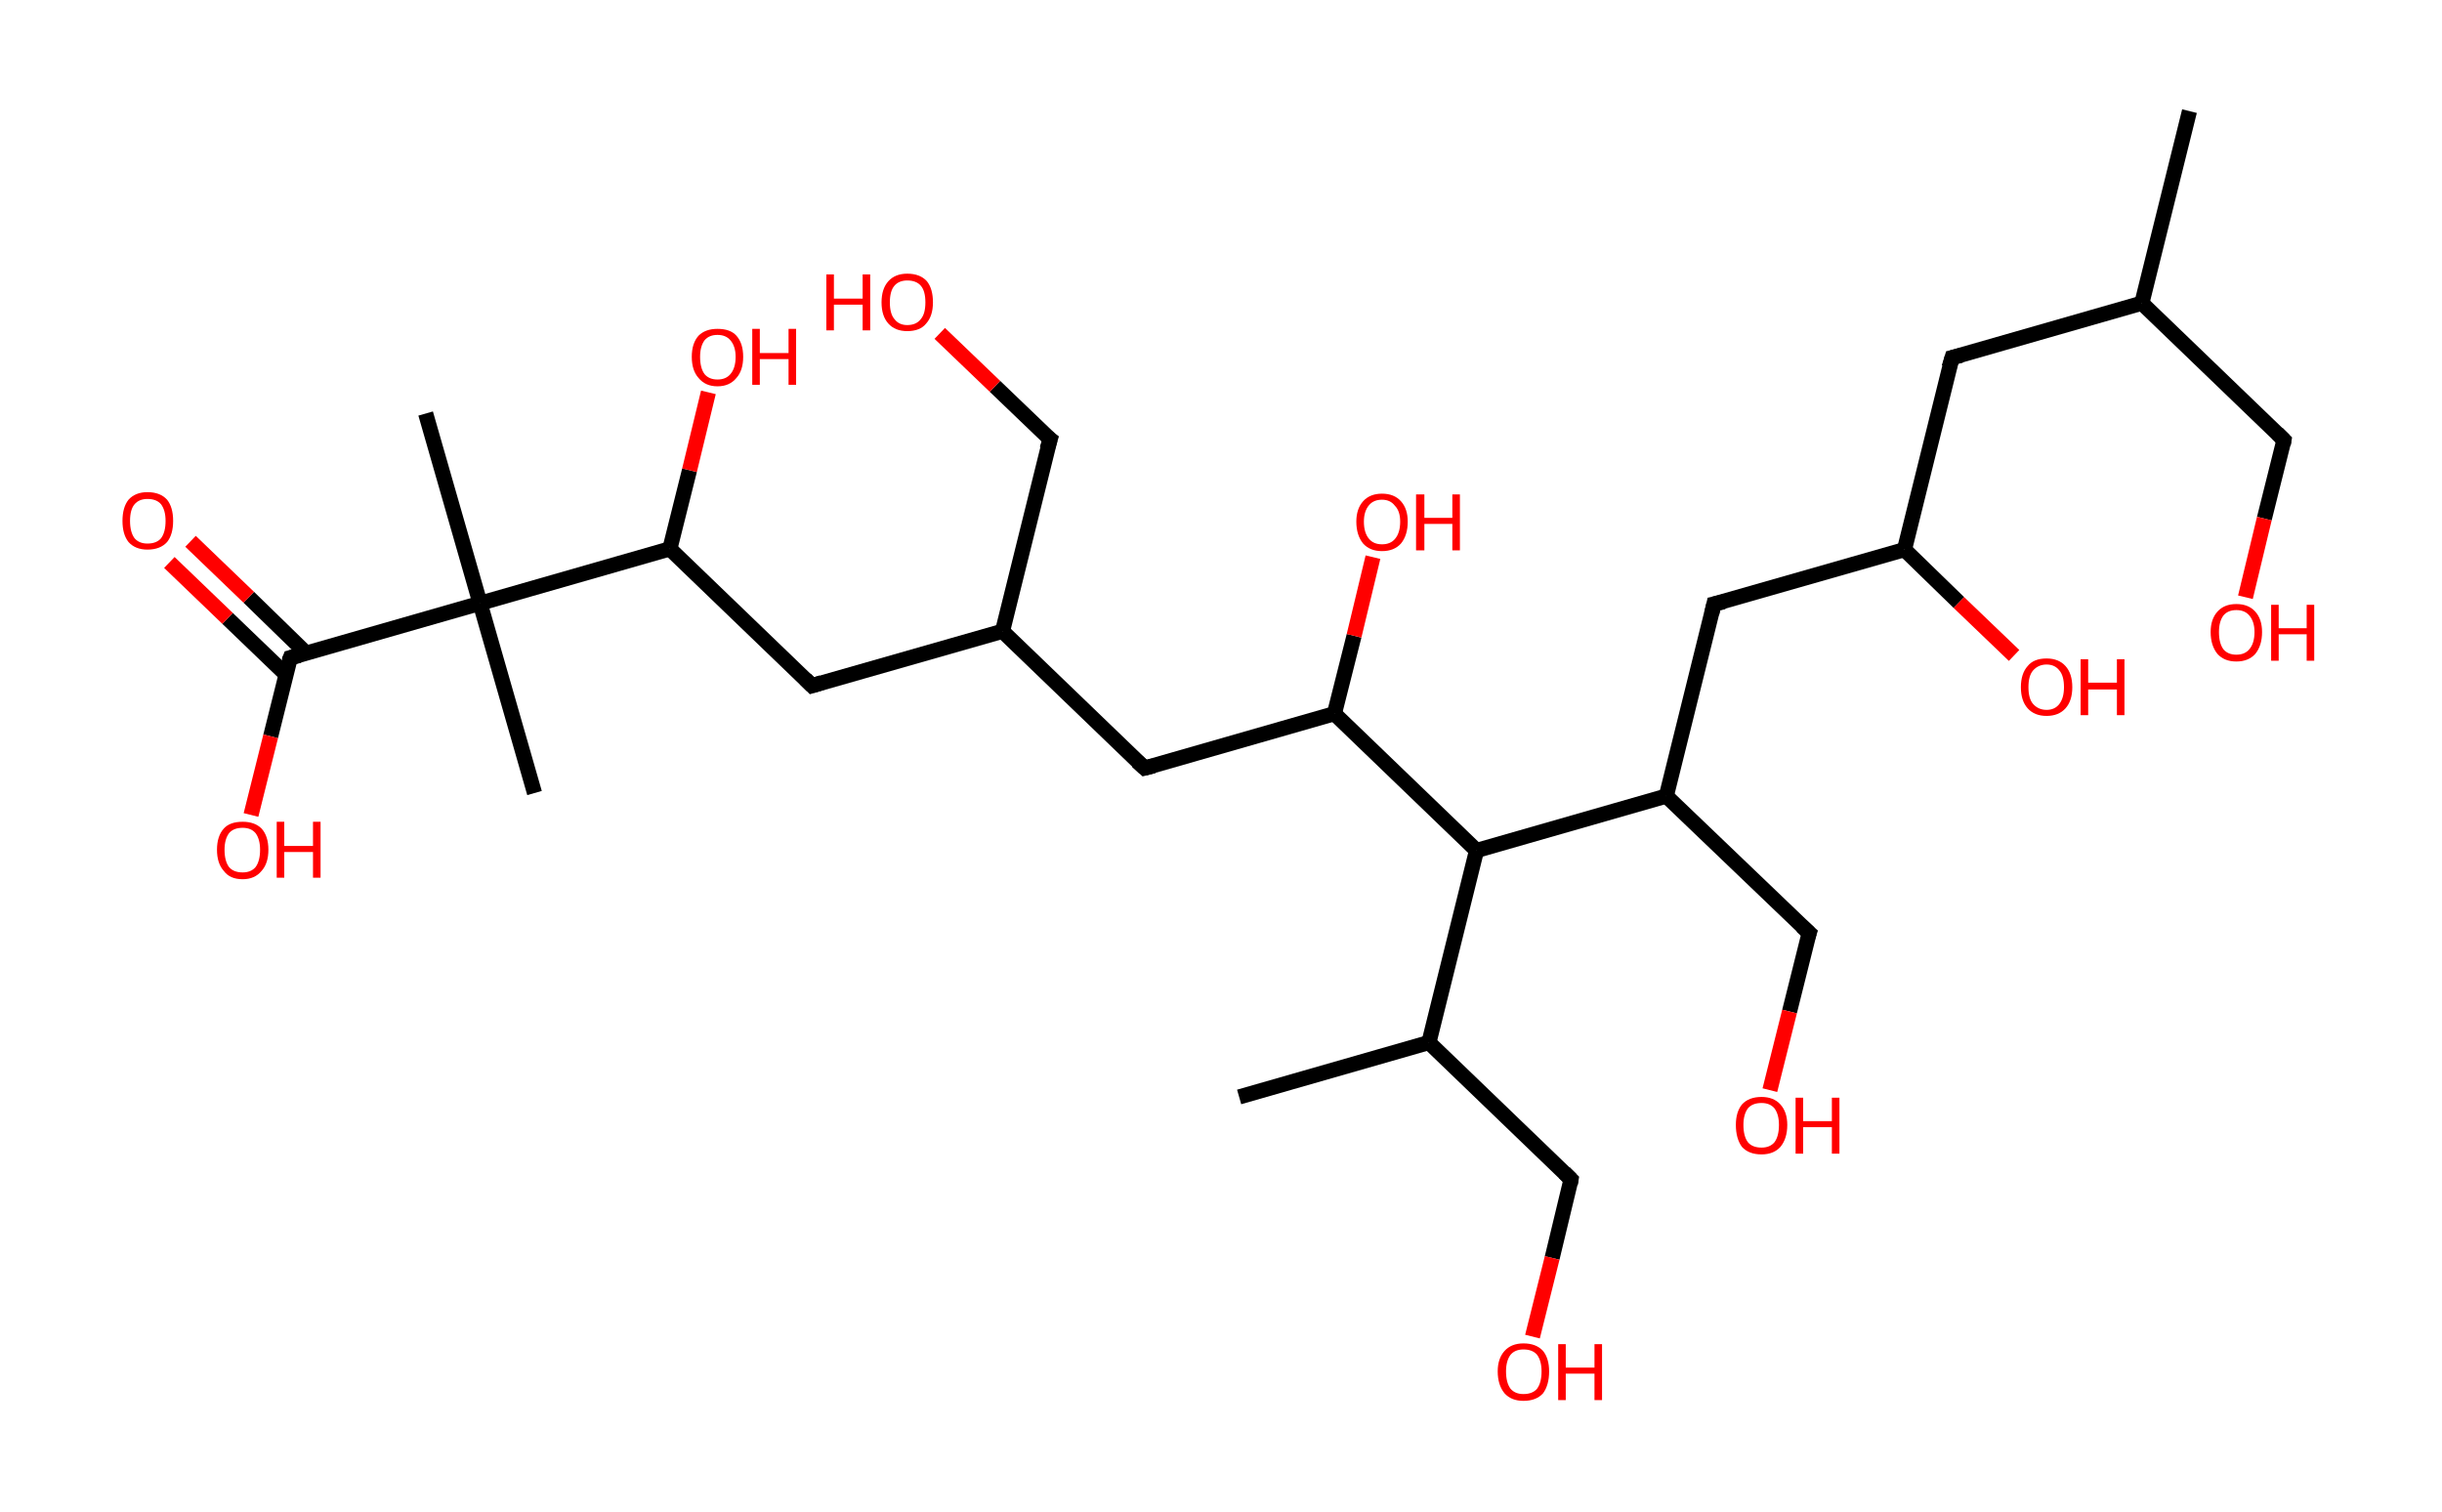<?xml version='1.0' encoding='ASCII' standalone='yes'?>
<svg xmlns="http://www.w3.org/2000/svg" xmlns:rdkit="http://www.rdkit.org/xml" xmlns:xlink="http://www.w3.org/1999/xlink" version="1.1" baseProfile="full" xml:space="preserve" width="323px" height="200px" viewBox="0 0 323 200">
<!-- END OF HEADER -->
<rect style="opacity:1.0;fill:#FFFFFF;stroke:none" width="323.0" height="200.0" x="0.0" y="0.0"> </rect>
<path class="bond-0 atom-0 atom-1" d="M 289.6,14.7 L 283.3,40.1" style="fill:none;fill-rule:evenodd;stroke:#000000;stroke-width:2.0px;stroke-linecap:butt;stroke-linejoin:miter;stroke-opacity:1"/>
<path class="bond-1 atom-1 atom-2" d="M 283.3,40.1 L 302.1,58.2" style="fill:none;fill-rule:evenodd;stroke:#000000;stroke-width:2.0px;stroke-linecap:butt;stroke-linejoin:miter;stroke-opacity:1"/>
<path class="bond-2 atom-2 atom-3" d="M 302.1,58.2 L 299.5,68.6" style="fill:none;fill-rule:evenodd;stroke:#000000;stroke-width:2.0px;stroke-linecap:butt;stroke-linejoin:miter;stroke-opacity:1"/>
<path class="bond-2 atom-2 atom-3" d="M 299.5,68.6 L 297.0,79.0" style="fill:none;fill-rule:evenodd;stroke:#FF0000;stroke-width:2.0px;stroke-linecap:butt;stroke-linejoin:miter;stroke-opacity:1"/>
<path class="bond-3 atom-1 atom-4" d="M 283.3,40.1 L 258.2,47.3" style="fill:none;fill-rule:evenodd;stroke:#000000;stroke-width:2.0px;stroke-linecap:butt;stroke-linejoin:miter;stroke-opacity:1"/>
<path class="bond-4 atom-4 atom-5" d="M 258.2,47.3 L 251.9,72.7" style="fill:none;fill-rule:evenodd;stroke:#000000;stroke-width:2.0px;stroke-linecap:butt;stroke-linejoin:miter;stroke-opacity:1"/>
<path class="bond-5 atom-5 atom-6" d="M 251.9,72.7 L 259.1,79.7" style="fill:none;fill-rule:evenodd;stroke:#000000;stroke-width:2.0px;stroke-linecap:butt;stroke-linejoin:miter;stroke-opacity:1"/>
<path class="bond-5 atom-5 atom-6" d="M 259.1,79.7 L 266.4,86.7" style="fill:none;fill-rule:evenodd;stroke:#FF0000;stroke-width:2.0px;stroke-linecap:butt;stroke-linejoin:miter;stroke-opacity:1"/>
<path class="bond-6 atom-5 atom-7" d="M 251.9,72.7 L 226.7,79.9" style="fill:none;fill-rule:evenodd;stroke:#000000;stroke-width:2.0px;stroke-linecap:butt;stroke-linejoin:miter;stroke-opacity:1"/>
<path class="bond-7 atom-7 atom-8" d="M 226.7,79.9 L 220.4,105.3" style="fill:none;fill-rule:evenodd;stroke:#000000;stroke-width:2.0px;stroke-linecap:butt;stroke-linejoin:miter;stroke-opacity:1"/>
<path class="bond-8 atom-8 atom-9" d="M 220.4,105.3 L 239.3,123.4" style="fill:none;fill-rule:evenodd;stroke:#000000;stroke-width:2.0px;stroke-linecap:butt;stroke-linejoin:miter;stroke-opacity:1"/>
<path class="bond-9 atom-9 atom-10" d="M 239.3,123.4 L 236.7,133.8" style="fill:none;fill-rule:evenodd;stroke:#000000;stroke-width:2.0px;stroke-linecap:butt;stroke-linejoin:miter;stroke-opacity:1"/>
<path class="bond-9 atom-9 atom-10" d="M 236.7,133.8 L 234.1,144.2" style="fill:none;fill-rule:evenodd;stroke:#FF0000;stroke-width:2.0px;stroke-linecap:butt;stroke-linejoin:miter;stroke-opacity:1"/>
<path class="bond-10 atom-8 atom-11" d="M 220.4,105.3 L 195.3,112.5" style="fill:none;fill-rule:evenodd;stroke:#000000;stroke-width:2.0px;stroke-linecap:butt;stroke-linejoin:miter;stroke-opacity:1"/>
<path class="bond-11 atom-11 atom-12" d="M 195.3,112.5 L 189.0,137.9" style="fill:none;fill-rule:evenodd;stroke:#000000;stroke-width:2.0px;stroke-linecap:butt;stroke-linejoin:miter;stroke-opacity:1"/>
<path class="bond-12 atom-12 atom-13" d="M 189.0,137.9 L 163.9,145.1" style="fill:none;fill-rule:evenodd;stroke:#000000;stroke-width:2.0px;stroke-linecap:butt;stroke-linejoin:miter;stroke-opacity:1"/>
<path class="bond-13 atom-12 atom-14" d="M 189.0,137.9 L 207.8,156.0" style="fill:none;fill-rule:evenodd;stroke:#000000;stroke-width:2.0px;stroke-linecap:butt;stroke-linejoin:miter;stroke-opacity:1"/>
<path class="bond-14 atom-14 atom-15" d="M 207.8,156.0 L 205.3,166.4" style="fill:none;fill-rule:evenodd;stroke:#000000;stroke-width:2.0px;stroke-linecap:butt;stroke-linejoin:miter;stroke-opacity:1"/>
<path class="bond-14 atom-14 atom-15" d="M 205.3,166.4 L 202.7,176.8" style="fill:none;fill-rule:evenodd;stroke:#FF0000;stroke-width:2.0px;stroke-linecap:butt;stroke-linejoin:miter;stroke-opacity:1"/>
<path class="bond-15 atom-11 atom-16" d="M 195.3,112.5 L 176.5,94.4" style="fill:none;fill-rule:evenodd;stroke:#000000;stroke-width:2.0px;stroke-linecap:butt;stroke-linejoin:miter;stroke-opacity:1"/>
<path class="bond-16 atom-16 atom-17" d="M 176.5,94.4 L 179.1,84.1" style="fill:none;fill-rule:evenodd;stroke:#000000;stroke-width:2.0px;stroke-linecap:butt;stroke-linejoin:miter;stroke-opacity:1"/>
<path class="bond-16 atom-16 atom-17" d="M 179.1,84.1 L 181.6,73.7" style="fill:none;fill-rule:evenodd;stroke:#FF0000;stroke-width:2.0px;stroke-linecap:butt;stroke-linejoin:miter;stroke-opacity:1"/>
<path class="bond-17 atom-16 atom-18" d="M 176.5,94.4 L 151.4,101.6" style="fill:none;fill-rule:evenodd;stroke:#000000;stroke-width:2.0px;stroke-linecap:butt;stroke-linejoin:miter;stroke-opacity:1"/>
<path class="bond-18 atom-18 atom-19" d="M 151.4,101.6 L 132.6,83.5" style="fill:none;fill-rule:evenodd;stroke:#000000;stroke-width:2.0px;stroke-linecap:butt;stroke-linejoin:miter;stroke-opacity:1"/>
<path class="bond-19 atom-19 atom-20" d="M 132.6,83.5 L 138.9,58.1" style="fill:none;fill-rule:evenodd;stroke:#000000;stroke-width:2.0px;stroke-linecap:butt;stroke-linejoin:miter;stroke-opacity:1"/>
<path class="bond-20 atom-20 atom-21" d="M 138.9,58.1 L 131.6,51.1" style="fill:none;fill-rule:evenodd;stroke:#000000;stroke-width:2.0px;stroke-linecap:butt;stroke-linejoin:miter;stroke-opacity:1"/>
<path class="bond-20 atom-20 atom-21" d="M 131.6,51.1 L 124.3,44.1" style="fill:none;fill-rule:evenodd;stroke:#FF0000;stroke-width:2.0px;stroke-linecap:butt;stroke-linejoin:miter;stroke-opacity:1"/>
<path class="bond-21 atom-19 atom-22" d="M 132.6,83.5 L 107.4,90.7" style="fill:none;fill-rule:evenodd;stroke:#000000;stroke-width:2.0px;stroke-linecap:butt;stroke-linejoin:miter;stroke-opacity:1"/>
<path class="bond-22 atom-22 atom-23" d="M 107.4,90.7 L 88.6,72.6" style="fill:none;fill-rule:evenodd;stroke:#000000;stroke-width:2.0px;stroke-linecap:butt;stroke-linejoin:miter;stroke-opacity:1"/>
<path class="bond-23 atom-23 atom-24" d="M 88.6,72.6 L 91.2,62.2" style="fill:none;fill-rule:evenodd;stroke:#000000;stroke-width:2.0px;stroke-linecap:butt;stroke-linejoin:miter;stroke-opacity:1"/>
<path class="bond-23 atom-23 atom-24" d="M 91.2,62.2 L 93.7,51.9" style="fill:none;fill-rule:evenodd;stroke:#FF0000;stroke-width:2.0px;stroke-linecap:butt;stroke-linejoin:miter;stroke-opacity:1"/>
<path class="bond-24 atom-23 atom-25" d="M 88.6,72.6 L 63.5,79.8" style="fill:none;fill-rule:evenodd;stroke:#000000;stroke-width:2.0px;stroke-linecap:butt;stroke-linejoin:miter;stroke-opacity:1"/>
<path class="bond-25 atom-25 atom-26" d="M 63.5,79.8 L 70.7,104.9" style="fill:none;fill-rule:evenodd;stroke:#000000;stroke-width:2.0px;stroke-linecap:butt;stroke-linejoin:miter;stroke-opacity:1"/>
<path class="bond-26 atom-25 atom-27" d="M 63.5,79.8 L 56.3,54.7" style="fill:none;fill-rule:evenodd;stroke:#000000;stroke-width:2.0px;stroke-linecap:butt;stroke-linejoin:miter;stroke-opacity:1"/>
<path class="bond-27 atom-25 atom-28" d="M 63.5,79.8 L 38.4,87.0" style="fill:none;fill-rule:evenodd;stroke:#000000;stroke-width:2.0px;stroke-linecap:butt;stroke-linejoin:miter;stroke-opacity:1"/>
<path class="bond-28 atom-28 atom-29" d="M 40.5,86.4 L 32.9,79.0" style="fill:none;fill-rule:evenodd;stroke:#000000;stroke-width:2.0px;stroke-linecap:butt;stroke-linejoin:miter;stroke-opacity:1"/>
<path class="bond-28 atom-28 atom-29" d="M 32.9,79.0 L 25.2,71.6" style="fill:none;fill-rule:evenodd;stroke:#FF0000;stroke-width:2.0px;stroke-linecap:butt;stroke-linejoin:miter;stroke-opacity:1"/>
<path class="bond-28 atom-28 atom-29" d="M 37.8,89.2 L 30.1,81.8" style="fill:none;fill-rule:evenodd;stroke:#000000;stroke-width:2.0px;stroke-linecap:butt;stroke-linejoin:miter;stroke-opacity:1"/>
<path class="bond-28 atom-28 atom-29" d="M 30.1,81.8 L 22.4,74.4" style="fill:none;fill-rule:evenodd;stroke:#FF0000;stroke-width:2.0px;stroke-linecap:butt;stroke-linejoin:miter;stroke-opacity:1"/>
<path class="bond-29 atom-28 atom-30" d="M 38.4,87.0 L 35.8,97.4" style="fill:none;fill-rule:evenodd;stroke:#000000;stroke-width:2.0px;stroke-linecap:butt;stroke-linejoin:miter;stroke-opacity:1"/>
<path class="bond-29 atom-28 atom-30" d="M 35.8,97.4 L 33.2,107.8" style="fill:none;fill-rule:evenodd;stroke:#FF0000;stroke-width:2.0px;stroke-linecap:butt;stroke-linejoin:miter;stroke-opacity:1"/>
<path d="M 301.2,57.3 L 302.1,58.2 L 302.0,58.8" style="fill:none;stroke:#000000;stroke-width:2.0px;stroke-linecap:butt;stroke-linejoin:miter;stroke-opacity:1;"/>
<path d="M 259.4,47.0 L 258.2,47.3 L 257.8,48.6" style="fill:none;stroke:#000000;stroke-width:2.0px;stroke-linecap:butt;stroke-linejoin:miter;stroke-opacity:1;"/>
<path d="M 228.0,79.6 L 226.7,79.9 L 226.4,81.2" style="fill:none;stroke:#000000;stroke-width:2.0px;stroke-linecap:butt;stroke-linejoin:miter;stroke-opacity:1;"/>
<path d="M 238.3,122.5 L 239.3,123.4 L 239.1,124.0" style="fill:none;stroke:#000000;stroke-width:2.0px;stroke-linecap:butt;stroke-linejoin:miter;stroke-opacity:1;"/>
<path d="M 206.9,155.1 L 207.8,156.0 L 207.7,156.6" style="fill:none;stroke:#000000;stroke-width:2.0px;stroke-linecap:butt;stroke-linejoin:miter;stroke-opacity:1;"/>
<path d="M 152.6,101.3 L 151.4,101.6 L 150.4,100.7" style="fill:none;stroke:#000000;stroke-width:2.0px;stroke-linecap:butt;stroke-linejoin:miter;stroke-opacity:1;"/>
<path d="M 138.5,59.4 L 138.9,58.1 L 138.5,57.8" style="fill:none;stroke:#000000;stroke-width:2.0px;stroke-linecap:butt;stroke-linejoin:miter;stroke-opacity:1;"/>
<path d="M 108.7,90.3 L 107.4,90.7 L 106.5,89.8" style="fill:none;stroke:#000000;stroke-width:2.0px;stroke-linecap:butt;stroke-linejoin:miter;stroke-opacity:1;"/>
<path d="M 39.6,86.7 L 38.4,87.0 L 38.2,87.5" style="fill:none;stroke:#000000;stroke-width:2.0px;stroke-linecap:butt;stroke-linejoin:miter;stroke-opacity:1;"/>
<path class="atom-3" d="M 292.4 83.6 Q 292.4 81.9, 293.3 80.9 Q 294.2 79.9, 295.8 79.9 Q 297.4 79.9, 298.3 80.9 Q 299.2 81.9, 299.2 83.6 Q 299.2 85.4, 298.3 86.5 Q 297.4 87.5, 295.8 87.5 Q 294.2 87.5, 293.3 86.5 Q 292.4 85.4, 292.4 83.6 M 295.8 86.6 Q 296.9 86.6, 297.5 85.9 Q 298.2 85.1, 298.2 83.6 Q 298.2 82.2, 297.5 81.4 Q 296.9 80.7, 295.8 80.7 Q 294.7 80.7, 294.1 81.4 Q 293.5 82.2, 293.5 83.6 Q 293.5 85.1, 294.1 85.9 Q 294.7 86.6, 295.8 86.6 " fill="#FF0000"/>
<path class="atom-3" d="M 300.4 80.0 L 301.4 80.0 L 301.4 83.1 L 305.1 83.1 L 305.1 80.0 L 306.1 80.0 L 306.1 87.4 L 305.1 87.4 L 305.1 83.9 L 301.4 83.9 L 301.4 87.4 L 300.4 87.4 L 300.4 80.0 " fill="#FF0000"/>
<path class="atom-6" d="M 267.3 90.9 Q 267.3 89.1, 268.2 88.1 Q 269.0 87.1, 270.7 87.1 Q 272.3 87.1, 273.2 88.1 Q 274.1 89.1, 274.1 90.9 Q 274.1 92.7, 273.2 93.7 Q 272.3 94.7, 270.7 94.7 Q 269.1 94.7, 268.2 93.7 Q 267.3 92.7, 267.3 90.9 M 270.7 93.9 Q 271.8 93.9, 272.4 93.1 Q 273.0 92.3, 273.0 90.9 Q 273.0 89.4, 272.4 88.7 Q 271.8 87.9, 270.7 87.9 Q 269.6 87.9, 268.9 88.7 Q 268.3 89.4, 268.3 90.9 Q 268.3 92.4, 268.9 93.1 Q 269.6 93.9, 270.7 93.9 " fill="#FF0000"/>
<path class="atom-6" d="M 275.2 87.2 L 276.2 87.2 L 276.2 90.3 L 280.0 90.3 L 280.0 87.2 L 281.0 87.2 L 281.0 94.6 L 280.0 94.6 L 280.0 91.2 L 276.2 91.2 L 276.2 94.6 L 275.2 94.6 L 275.2 87.2 " fill="#FF0000"/>
<path class="atom-10" d="M 229.6 148.8 Q 229.6 147.1, 230.4 146.1 Q 231.3 145.1, 233.0 145.1 Q 234.6 145.1, 235.5 146.1 Q 236.4 147.1, 236.4 148.8 Q 236.4 150.6, 235.5 151.7 Q 234.6 152.7, 233.0 152.7 Q 231.3 152.7, 230.4 151.7 Q 229.6 150.6, 229.6 148.8 M 233.0 151.8 Q 234.1 151.8, 234.7 151.1 Q 235.3 150.3, 235.3 148.8 Q 235.3 147.4, 234.7 146.6 Q 234.1 145.9, 233.0 145.9 Q 231.8 145.9, 231.2 146.6 Q 230.6 147.4, 230.6 148.8 Q 230.6 150.3, 231.2 151.1 Q 231.8 151.8, 233.0 151.8 " fill="#FF0000"/>
<path class="atom-10" d="M 237.5 145.2 L 238.5 145.2 L 238.5 148.3 L 242.3 148.3 L 242.3 145.2 L 243.3 145.2 L 243.3 152.6 L 242.3 152.6 L 242.3 149.1 L 238.5 149.1 L 238.5 152.6 L 237.5 152.6 L 237.5 145.2 " fill="#FF0000"/>
<path class="atom-15" d="M 198.1 181.4 Q 198.1 179.7, 199.0 178.7 Q 199.9 177.7, 201.5 177.7 Q 203.2 177.7, 204.1 178.7 Q 204.9 179.7, 204.9 181.4 Q 204.9 183.2, 204.1 184.3 Q 203.2 185.3, 201.5 185.3 Q 199.9 185.3, 199.0 184.3 Q 198.1 183.2, 198.1 181.4 M 201.5 184.4 Q 202.7 184.4, 203.3 183.7 Q 203.9 182.9, 203.9 181.4 Q 203.9 180.0, 203.3 179.2 Q 202.7 178.5, 201.5 178.5 Q 200.4 178.5, 199.8 179.2 Q 199.2 180.0, 199.2 181.4 Q 199.2 182.9, 199.8 183.7 Q 200.4 184.4, 201.5 184.4 " fill="#FF0000"/>
<path class="atom-15" d="M 206.1 177.8 L 207.1 177.8 L 207.1 180.9 L 210.9 180.9 L 210.9 177.8 L 211.9 177.8 L 211.9 185.2 L 210.9 185.2 L 210.9 181.7 L 207.1 181.7 L 207.1 185.2 L 206.1 185.2 L 206.1 177.8 " fill="#FF0000"/>
<path class="atom-17" d="M 179.4 69.0 Q 179.4 67.3, 180.3 66.3 Q 181.2 65.3, 182.8 65.3 Q 184.4 65.3, 185.3 66.3 Q 186.2 67.3, 186.2 69.0 Q 186.2 70.8, 185.3 71.9 Q 184.4 72.9, 182.8 72.9 Q 181.2 72.9, 180.3 71.9 Q 179.4 70.8, 179.4 69.0 M 182.8 72.0 Q 183.9 72.0, 184.5 71.3 Q 185.2 70.5, 185.2 69.0 Q 185.2 67.6, 184.5 66.9 Q 183.9 66.1, 182.8 66.1 Q 181.7 66.1, 181.1 66.8 Q 180.4 67.6, 180.4 69.0 Q 180.4 70.5, 181.1 71.3 Q 181.7 72.0, 182.8 72.0 " fill="#FF0000"/>
<path class="atom-17" d="M 187.3 65.4 L 188.4 65.4 L 188.4 68.5 L 192.1 68.5 L 192.1 65.4 L 193.1 65.4 L 193.1 72.8 L 192.1 72.8 L 192.1 69.3 L 188.4 69.3 L 188.4 72.8 L 187.3 72.8 L 187.3 65.4 " fill="#FF0000"/>
<path class="atom-21" d="M 109.3 36.3 L 110.3 36.3 L 110.3 39.5 L 114.1 39.5 L 114.1 36.3 L 115.1 36.3 L 115.1 43.7 L 114.1 43.7 L 114.1 40.3 L 110.3 40.3 L 110.3 43.7 L 109.3 43.7 L 109.3 36.3 " fill="#FF0000"/>
<path class="atom-21" d="M 116.6 40.0 Q 116.6 38.2, 117.5 37.2 Q 118.4 36.2, 120.0 36.2 Q 121.7 36.2, 122.6 37.2 Q 123.4 38.2, 123.4 40.0 Q 123.4 41.8, 122.5 42.8 Q 121.7 43.8, 120.0 43.8 Q 118.4 43.8, 117.5 42.8 Q 116.6 41.8, 116.6 40.0 M 120.0 43.0 Q 121.2 43.0, 121.8 42.2 Q 122.4 41.5, 122.4 40.0 Q 122.4 38.5, 121.8 37.8 Q 121.2 37.1, 120.0 37.1 Q 118.9 37.1, 118.3 37.8 Q 117.7 38.5, 117.7 40.0 Q 117.7 41.5, 118.3 42.2 Q 118.9 43.0, 120.0 43.0 " fill="#FF0000"/>
<path class="atom-24" d="M 91.5 47.2 Q 91.5 45.4, 92.4 44.4 Q 93.3 43.5, 94.9 43.5 Q 96.6 43.5, 97.4 44.4 Q 98.3 45.4, 98.3 47.2 Q 98.3 49.0, 97.4 50.0 Q 96.5 51.1, 94.9 51.1 Q 93.3 51.1, 92.4 50.0 Q 91.5 49.0, 91.5 47.2 M 94.9 50.2 Q 96.0 50.2, 96.6 49.5 Q 97.3 48.7, 97.3 47.2 Q 97.3 45.8, 96.6 45.0 Q 96.0 44.3, 94.9 44.3 Q 93.8 44.3, 93.2 45.0 Q 92.6 45.8, 92.6 47.2 Q 92.6 48.7, 93.2 49.5 Q 93.8 50.2, 94.9 50.2 " fill="#FF0000"/>
<path class="atom-24" d="M 99.5 43.5 L 100.5 43.5 L 100.5 46.7 L 104.3 46.7 L 104.3 43.5 L 105.3 43.5 L 105.3 50.9 L 104.3 50.9 L 104.3 47.5 L 100.5 47.5 L 100.5 50.9 L 99.5 50.9 L 99.5 43.5 " fill="#FF0000"/>
<path class="atom-29" d="M 16.2 68.9 Q 16.2 67.1, 17.0 66.1 Q 17.9 65.1, 19.5 65.1 Q 21.2 65.1, 22.1 66.1 Q 22.9 67.1, 22.9 68.9 Q 22.9 70.7, 22.1 71.7 Q 21.2 72.7, 19.5 72.7 Q 17.9 72.7, 17.0 71.7 Q 16.2 70.7, 16.2 68.9 M 19.5 71.9 Q 20.7 71.9, 21.3 71.2 Q 21.9 70.4, 21.9 68.9 Q 21.9 67.5, 21.3 66.7 Q 20.7 66.0, 19.5 66.0 Q 18.4 66.0, 17.8 66.7 Q 17.2 67.4, 17.2 68.9 Q 17.2 70.4, 17.8 71.2 Q 18.4 71.9, 19.5 71.9 " fill="#FF0000"/>
<path class="atom-30" d="M 28.7 112.4 Q 28.7 110.6, 29.6 109.6 Q 30.4 108.7, 32.1 108.7 Q 33.7 108.7, 34.6 109.6 Q 35.5 110.6, 35.5 112.4 Q 35.5 114.2, 34.6 115.2 Q 33.7 116.3, 32.1 116.3 Q 30.4 116.3, 29.6 115.2 Q 28.7 114.2, 28.7 112.4 M 32.1 115.4 Q 33.2 115.4, 33.8 114.7 Q 34.4 113.9, 34.4 112.4 Q 34.4 111.0, 33.8 110.2 Q 33.2 109.5, 32.1 109.5 Q 30.9 109.5, 30.3 110.2 Q 29.7 111.0, 29.7 112.4 Q 29.7 113.9, 30.3 114.7 Q 30.9 115.4, 32.1 115.4 " fill="#FF0000"/>
<path class="atom-30" d="M 36.6 108.7 L 37.6 108.7 L 37.6 111.9 L 41.4 111.9 L 41.4 108.7 L 42.4 108.7 L 42.4 116.1 L 41.4 116.1 L 41.4 112.7 L 37.6 112.7 L 37.6 116.1 L 36.6 116.1 L 36.6 108.7 " fill="#FF0000"/>
</svg>
